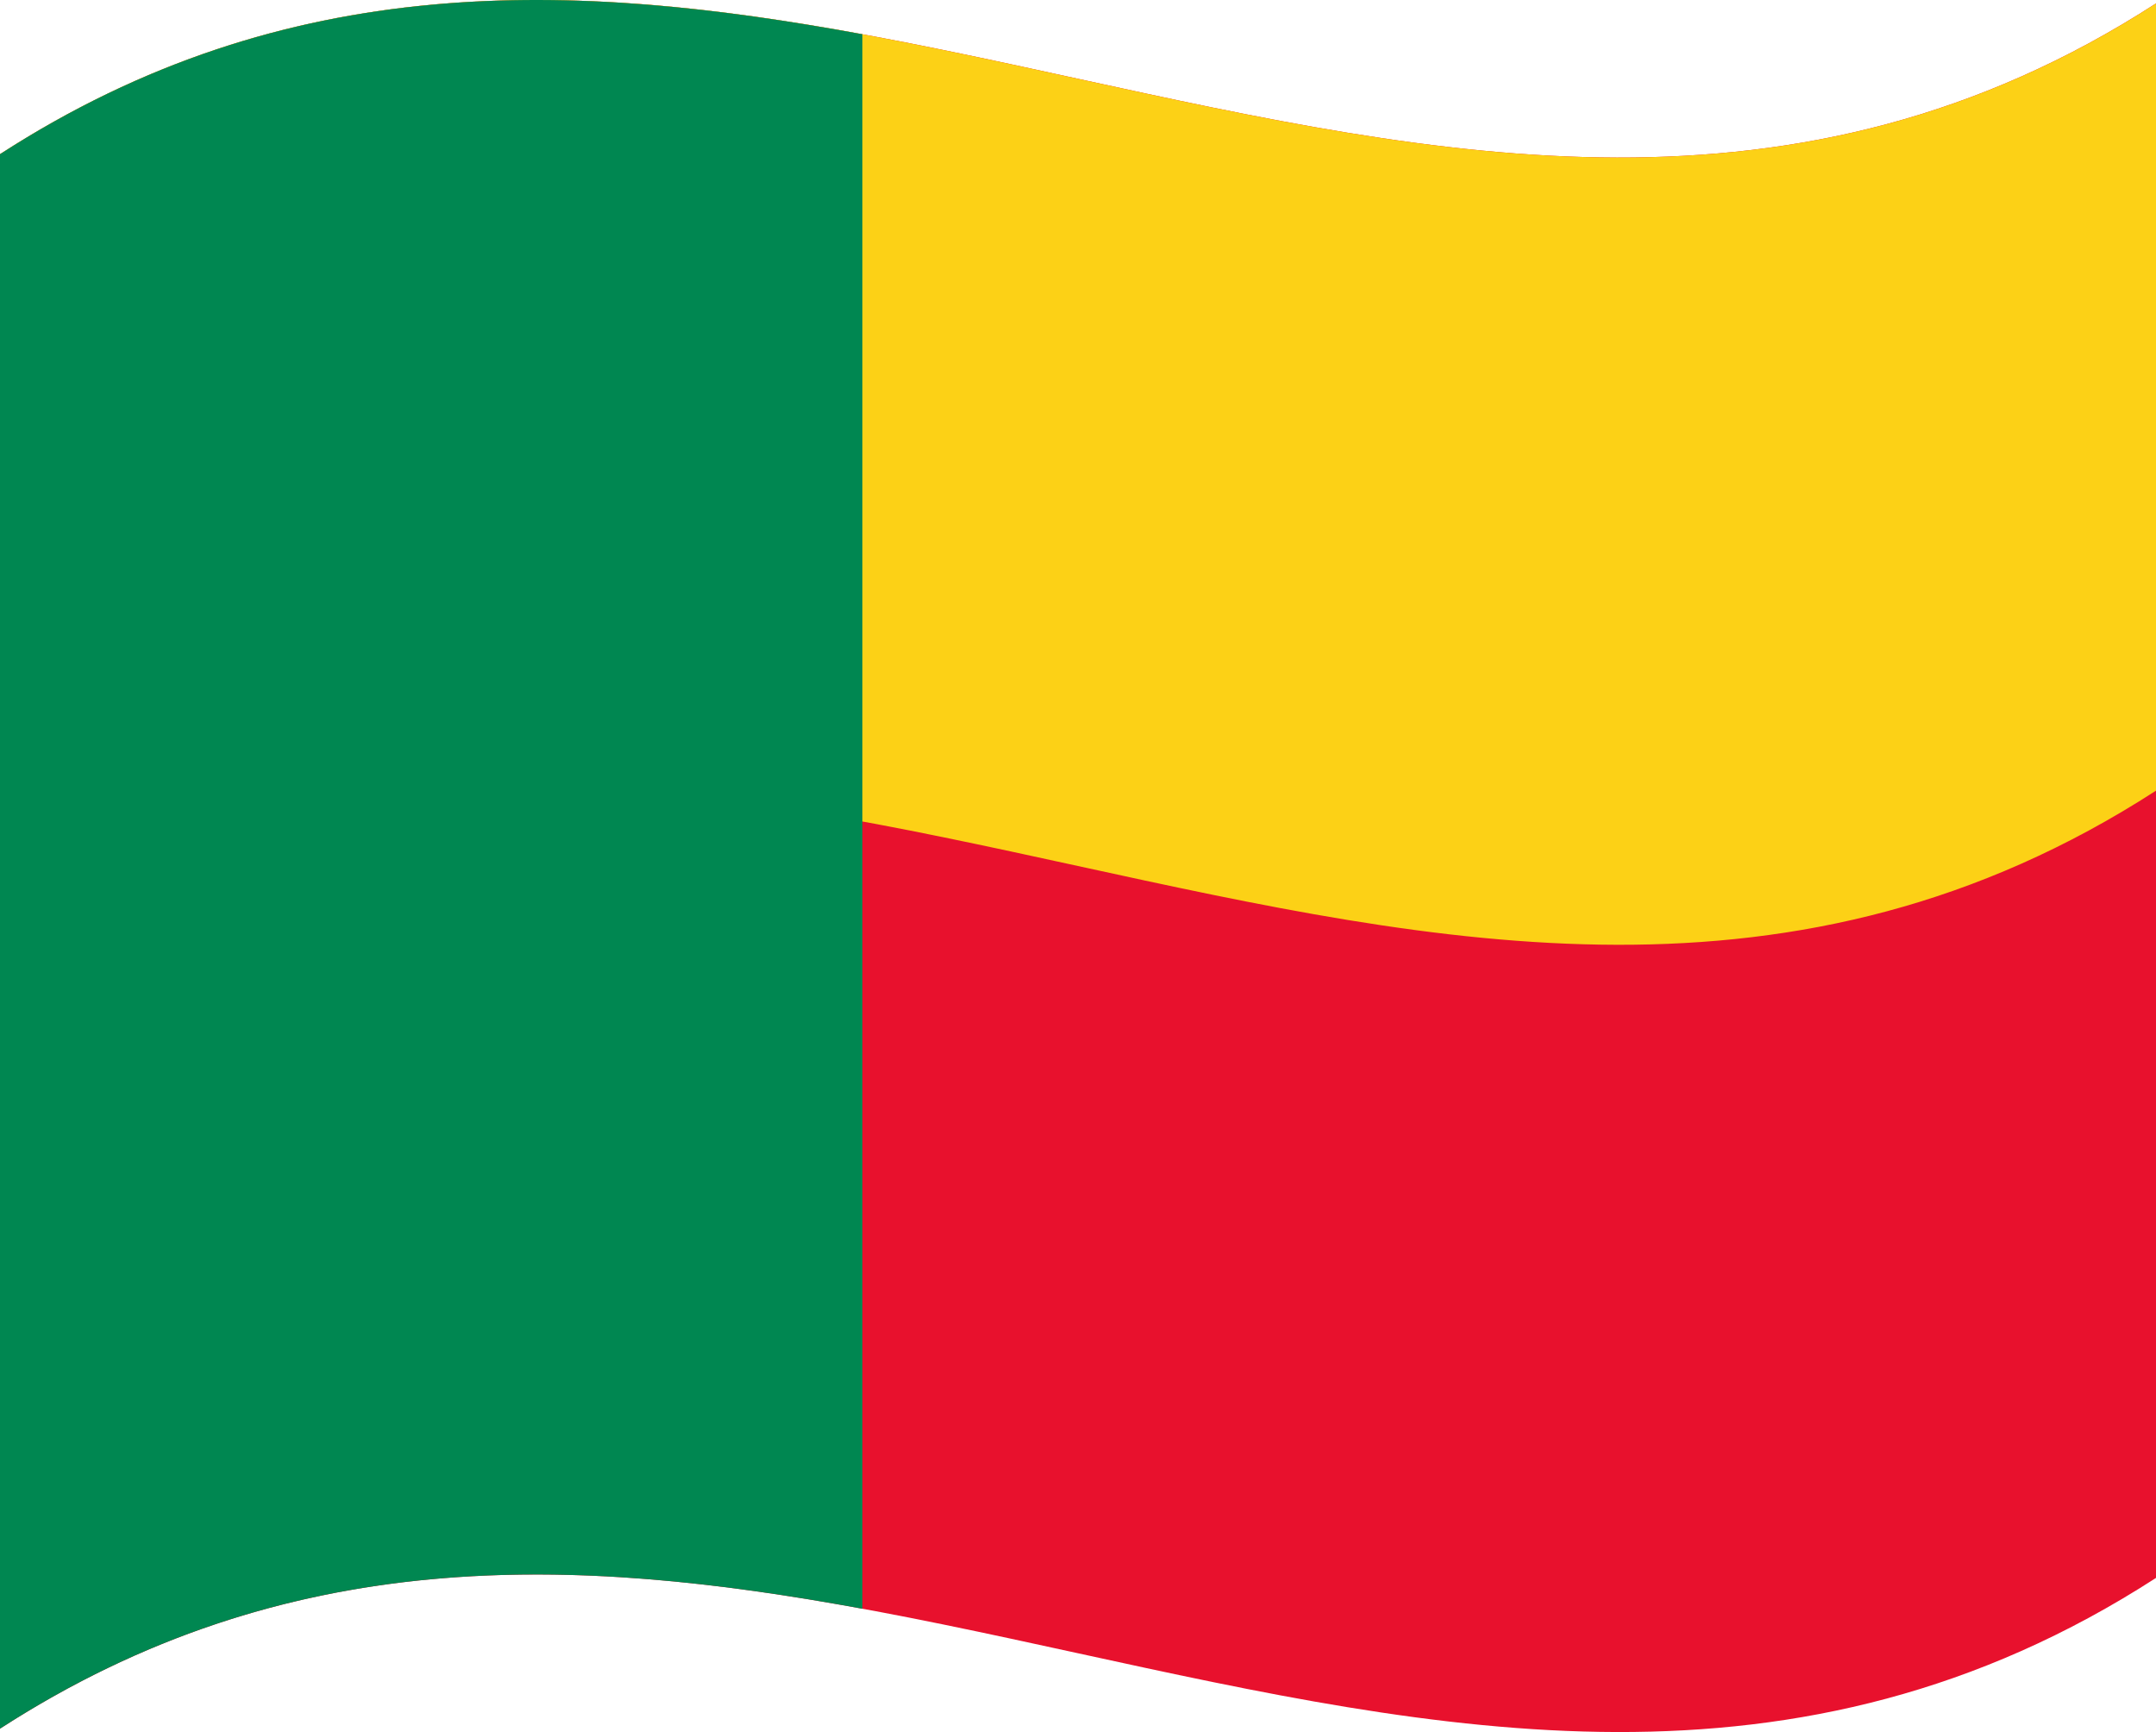<svg xmlns="http://www.w3.org/2000/svg" viewBox="0 0 1260 1012.04">
  <g>
    <path d="M0,90.08v920C420,738.76,840,1193.28,1260,922V2C840,273.28,420-181.24,0,90.08Z" style="fill: #e8112d"/>
    <path d="M0,90.08v460C420,278.76,840,733.28,1260,462V2C840,273.28,420-181.24,0,90.08Z" style="fill: #fcd116"/>
    <path d="M0,90.08v920C168,901.55,336,909.16,504,940V20C336-10.84,168-18.45,0,90.08Z" style="fill: #008751"/>
  </g>
</svg>
